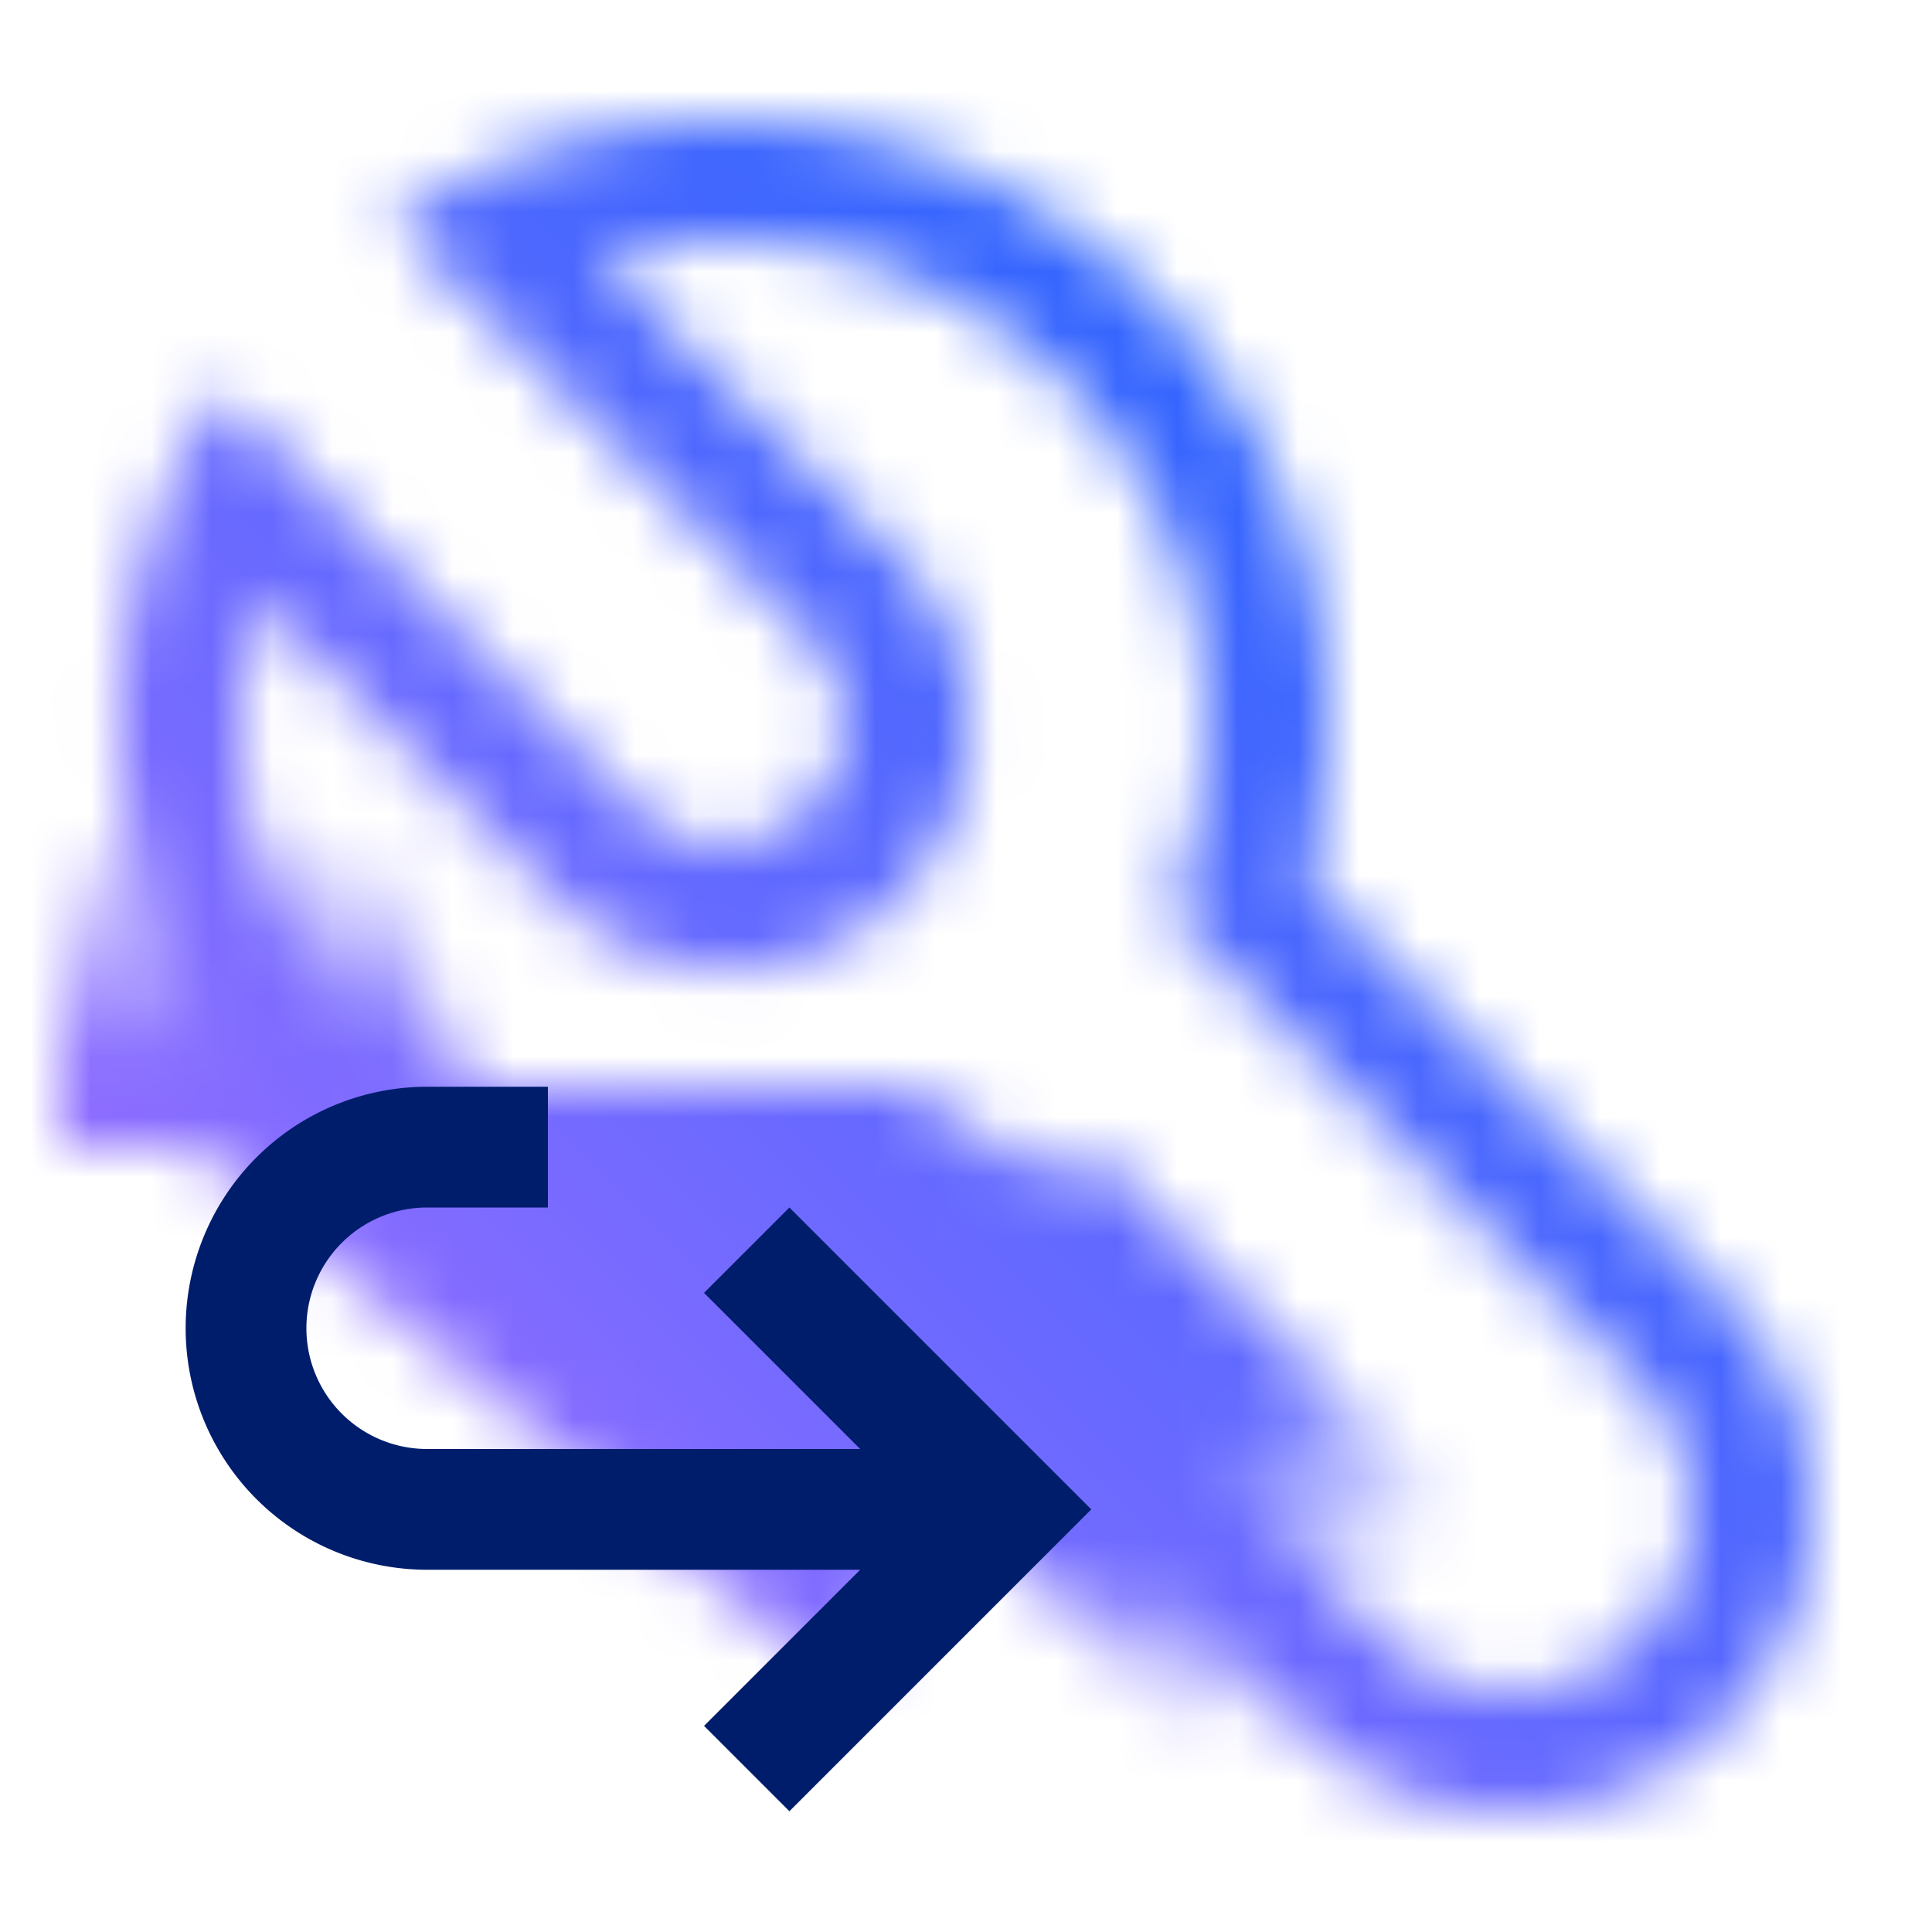 <svg xmlns="http://www.w3.org/2000/svg" xmlns:xlink="http://www.w3.org/1999/xlink" viewBox="0 0 32 32" height="192" width="192"><defs><style>.cls-1{fill:#fff;}.cls-2,.cls-3{fill-rule:evenodd;}.cls-3{fill:url(#linear-gradient);}.cls-4{fill:url(#linear-gradient-2);}.cls-5{mask:url(#mask);}.cls-6{fill:url(#linear-gradient-3);}.cls-7{fill:#001d6c;}</style><linearGradient id="linear-gradient" x1="4.5" y1="19" x2="4.5" y2="13" gradientUnits="userSpaceOnUse"><stop offset="0.22"/><stop offset="0.9" stop-opacity="0"/></linearGradient><linearGradient id="linear-gradient-2" x1="16" y1="21" x2="22.5" y2="27.5" gradientTransform="translate(22.786 -6.509) rotate(45)" gradientUnits="userSpaceOnUse"><stop offset="0.53"/><stop offset="0.95" stop-opacity="0"/></linearGradient><mask id="mask" x="0" y="0" width="32" height="32" maskUnits="userSpaceOnUse"><path class="cls-1" d="M28.536,21.468,21.65,14.582A9.89,9.89,0,0,0,22,12,9.99,9.99,0,0,0,6.491,3.666l6.923,6.923a2,2,0,0,1-2.828,2.828L3.663,6.494A9.974,9.974,0,0,0,14.579,21.653l6.885,6.885a5,5,0,1,0,7.072-7.07Zm-1.415,5.656a3,3,0,0,1-4.242,0h0l-7.757-7.756A8,8,0,0,1,4,12a7.862,7.862,0,0,1,.279-2.065l4.893,4.893a4,4,0,1,0,5.656-5.656L9.935,4.282A7.862,7.862,0,0,1,12,4a8,8,0,0,1,7.365,11.122l7.757,7.757A3,3,0,0,1,27.121,27.124Z"/><polygon class="cls-2" points="18 20 15 18 2 18 14 28 18 20"/><polygon class="cls-3" points="6 13 1 13 1 19 8 19 6 13"/><rect class="cls-4" x="16.422" y="19.654" width="5.657" height="9.192" transform="translate(-11.509 20.714) rotate(-45)"/></mask><linearGradient id="linear-gradient-3" y1="32" x2="32" gradientUnits="userSpaceOnUse"><stop offset="0.1" stop-color="#a56eff"/><stop offset="0.9" stop-color="#0f62fe"/></linearGradient></defs><g id="Layer_2" data-name="Layer 2"><g id="Light_theme_icons" data-name="Light theme icons"><g class="cls-5"><rect class="cls-6" width="32" height="32"/></g><path class="cls-7" d="M13.075,20l-1.414,1.414L14.247,24H7.075a2,2,0,1,1,0-4h2V18h-2a4,4,0,0,0,0,8h7.172l-2.586,2.586L13.075,30l5-5Z"/></g></g></svg>